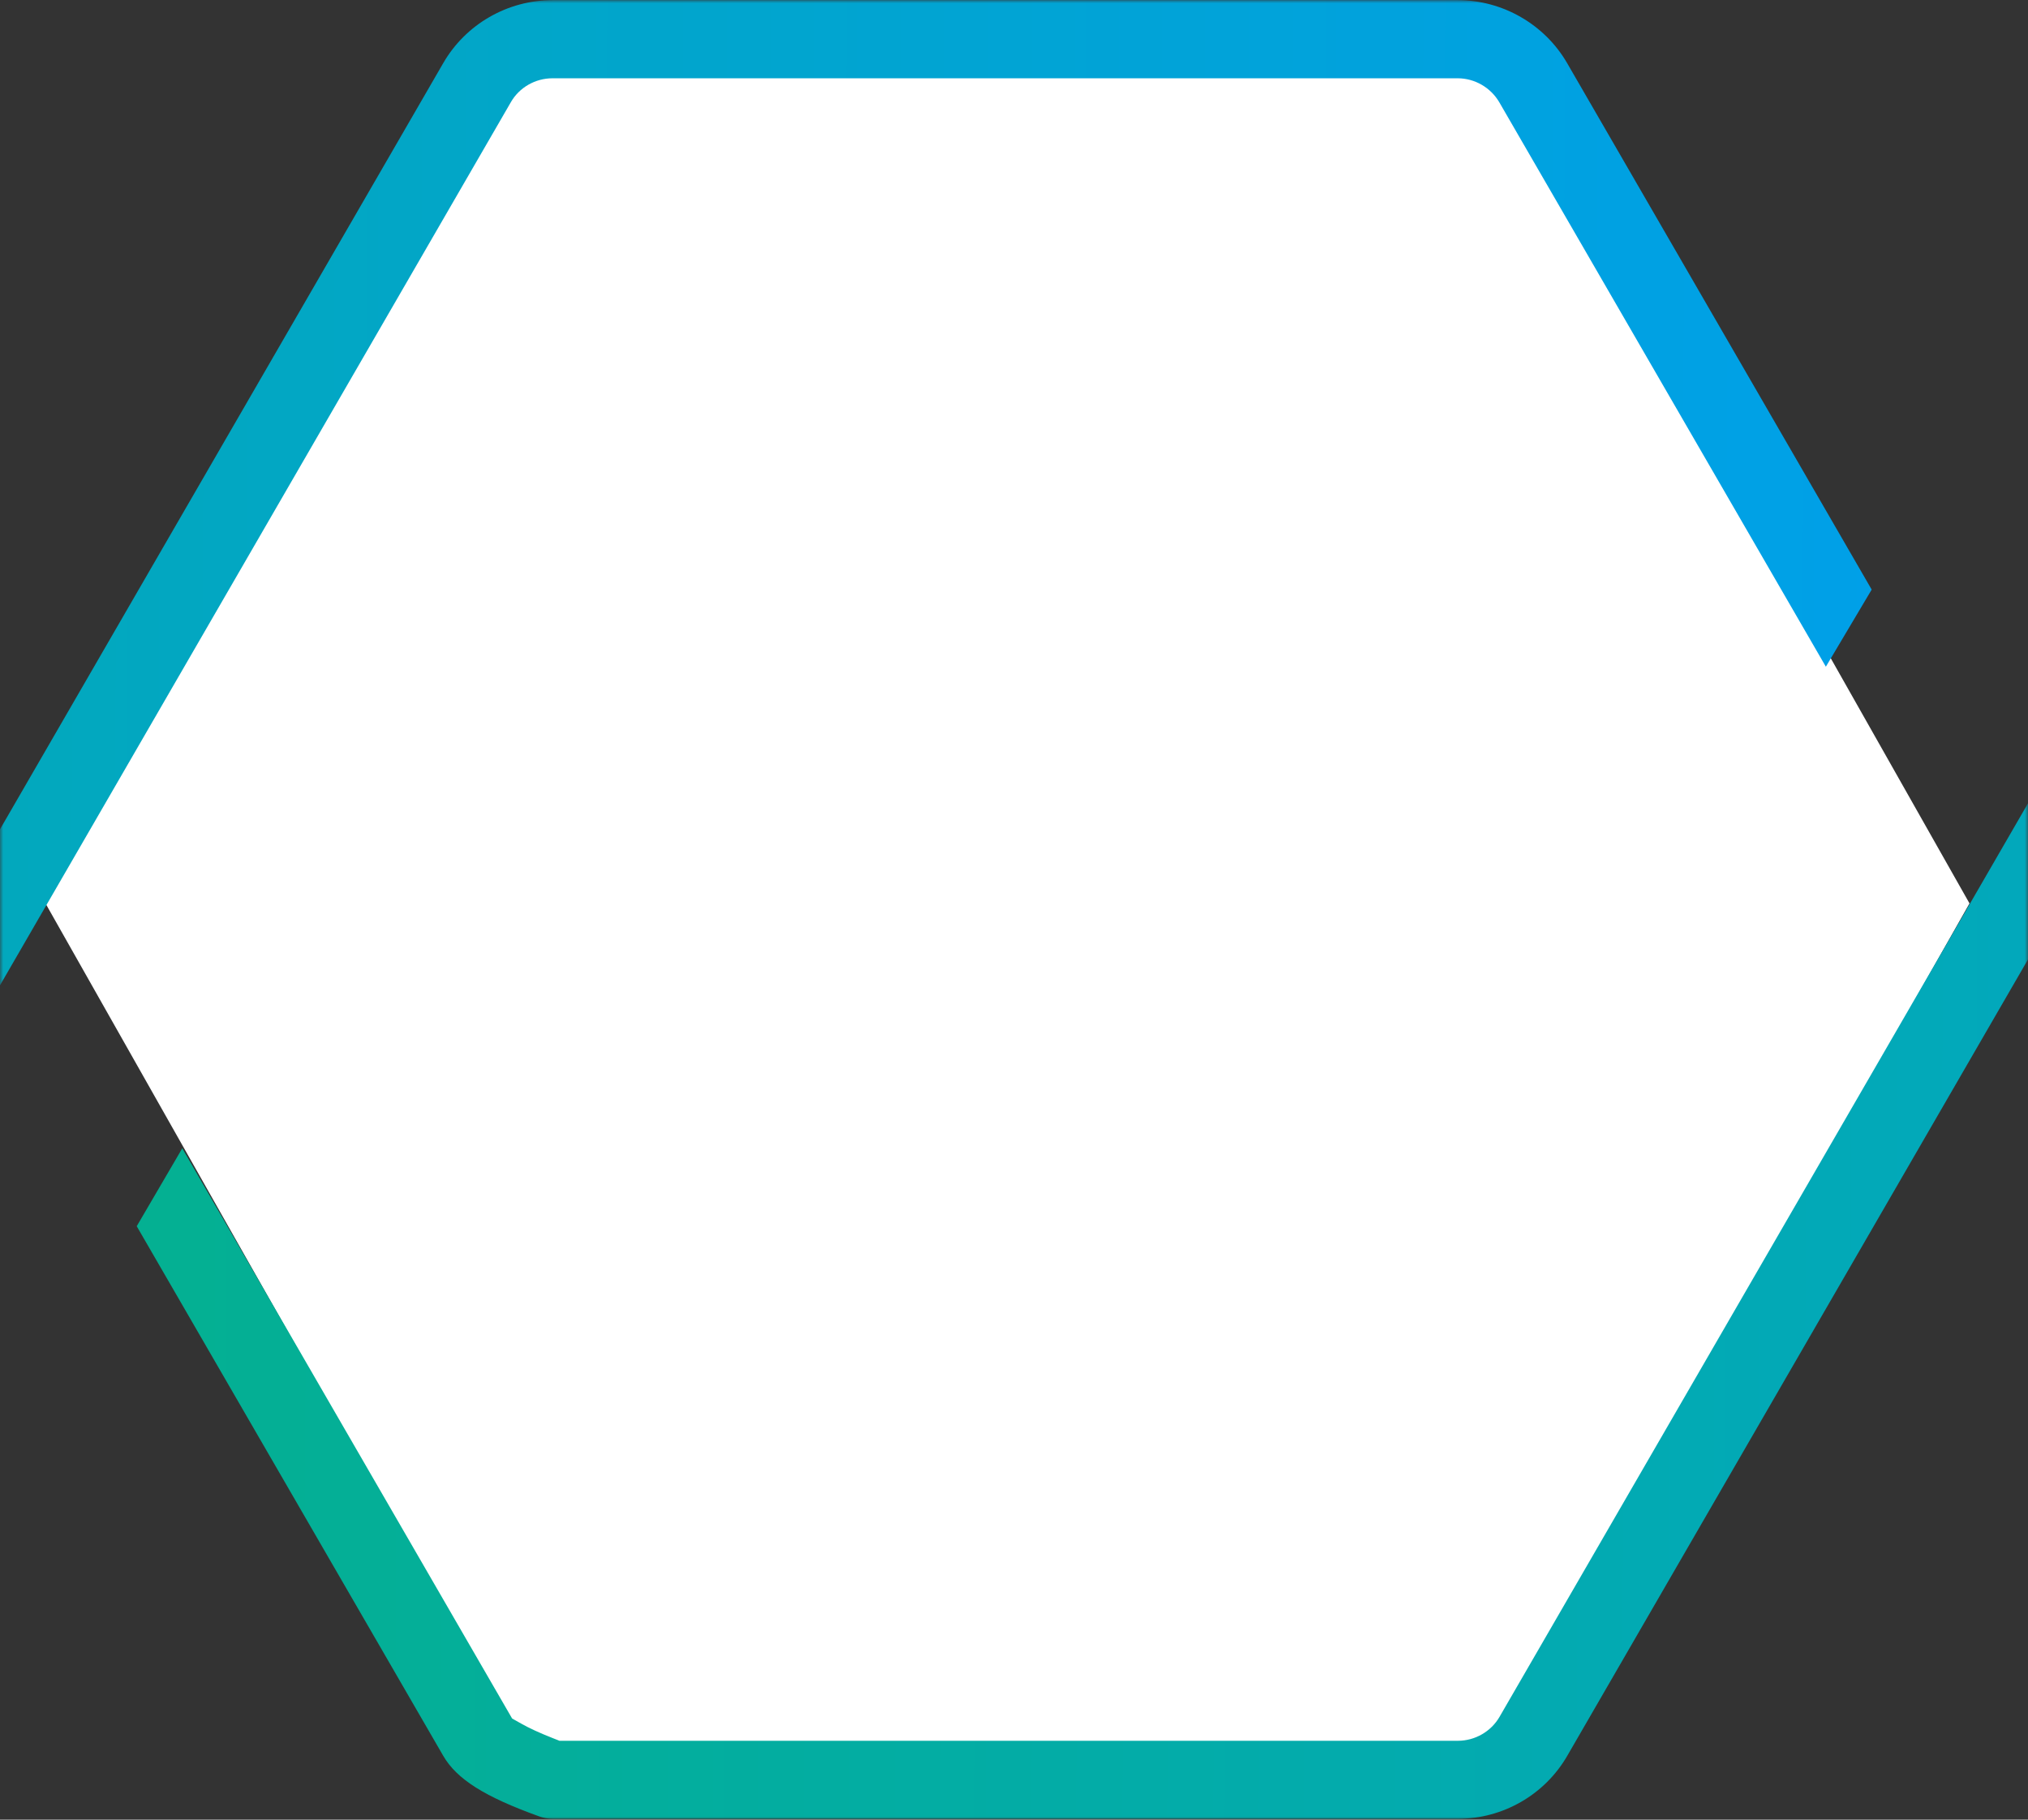 <svg width="312" height="280" viewBox="0 0 312 280" fill="none" xmlns="http://www.w3.org/2000/svg">
<rect x="0" y="0" width="312" height="280" fill="#333333" stroke="none"/>
<mask id="mask0_1721_15564" style="mask-type:alpha" maskUnits="userSpaceOnUse" x="0" y="0" width="312" height="280">
<rect width="312" height="280" fill="#D9D9D9"/>
</mask>
<g mask="url(#mask0_1721_15564)">
<path d="M7 139.009L81 8.231L229 8.231L303 139.009L229 269.788L81 269.788L7 139.009Z" fill="white"/>
<path d="M620.41 130.112L550.789 9.721C547.336 3.748 540.87 0.02 533.962 0.02H394.701C387.773 0.02 381.327 3.728 377.873 9.721L230.7 264.173C229.395 266.438 226.925 267.861 224.294 267.861H86.077L85.013 267.44C83.025 266.658 81.418 265.917 80.214 265.235L78.788 264.433L77.965 263.01L28.043 176.696L21.035 188.683L68.185 270.166C70.274 273.774 74.571 276.48 82.985 279.507C83.647 279.748 84.33 279.868 85.033 279.868H224.294C231.222 279.868 237.668 276.16 241.122 270.166L388.295 15.735C389.6 13.45 392.07 12.046 394.701 12.046H533.962C536.592 12.046 539.042 13.47 540.367 15.735L609.988 136.125C611.293 138.39 611.313 141.217 609.988 143.502L540.367 263.892C539.062 266.157 536.592 267.58 533.962 267.58H395.745L394.681 267.159C392.693 266.378 391.066 265.636 389.861 264.954L388.435 264.153L387.612 262.75L337.45 176.015L330.642 188.282L377.853 269.906C379.941 273.514 384.238 276.22 392.652 279.247C393.315 279.487 393.998 279.607 394.701 279.607H533.962C540.89 279.607 547.336 275.899 550.789 269.906L620.41 149.515C623.864 143.522 623.864 136.085 620.41 130.112Z" fill="url(#paint0_linear_1721_15564)"/>
<path d="M84.993 12.046H224.254C226.885 12.046 229.335 13.47 230.66 15.735L280.902 102.59L287.951 90.723L241.102 9.721C237.648 3.748 231.182 0.02 224.274 0.02H85.013C78.085 0.02 71.639 3.728 68.185 9.721L-78.988 264.173C-80.293 266.438 -82.763 267.861 -85.393 267.861H-223.61L-224.675 267.44C-226.663 266.658 -228.269 265.917 -229.474 265.235L-230.9 264.433L-231.723 263.01L-281.644 176.696L-288.652 188.683L-241.502 270.166C-239.414 273.774 -235.117 276.48 -226.703 279.507C-226.04 279.748 -225.357 279.868 -224.655 279.868H-85.393C-78.466 279.868 -72.02 276.16 -68.566 270.166L78.587 15.735C79.892 13.45 82.362 12.046 84.993 12.046Z" fill="url(#paint1_linear_1721_15564)"/>
</g>
<defs>
<linearGradient id="paint0_linear_1721_15564" x1="15.721" y1="141.427" x2="630.988" y2="143.209" gradientUnits="userSpaceOnUse">
<stop stop-color="#04B091"/>
<stop offset="1" stop-color="#00A0E9"/>
</linearGradient>
<linearGradient id="paint1_linear_1721_15564" x1="-293.743" y1="141.427" x2="295.602" y2="143.062" gradientUnits="userSpaceOnUse">
<stop stop-color="#04B091"/>
<stop offset="1" stop-color="#00A0E9"/>
</linearGradient>
</defs>
</svg>
